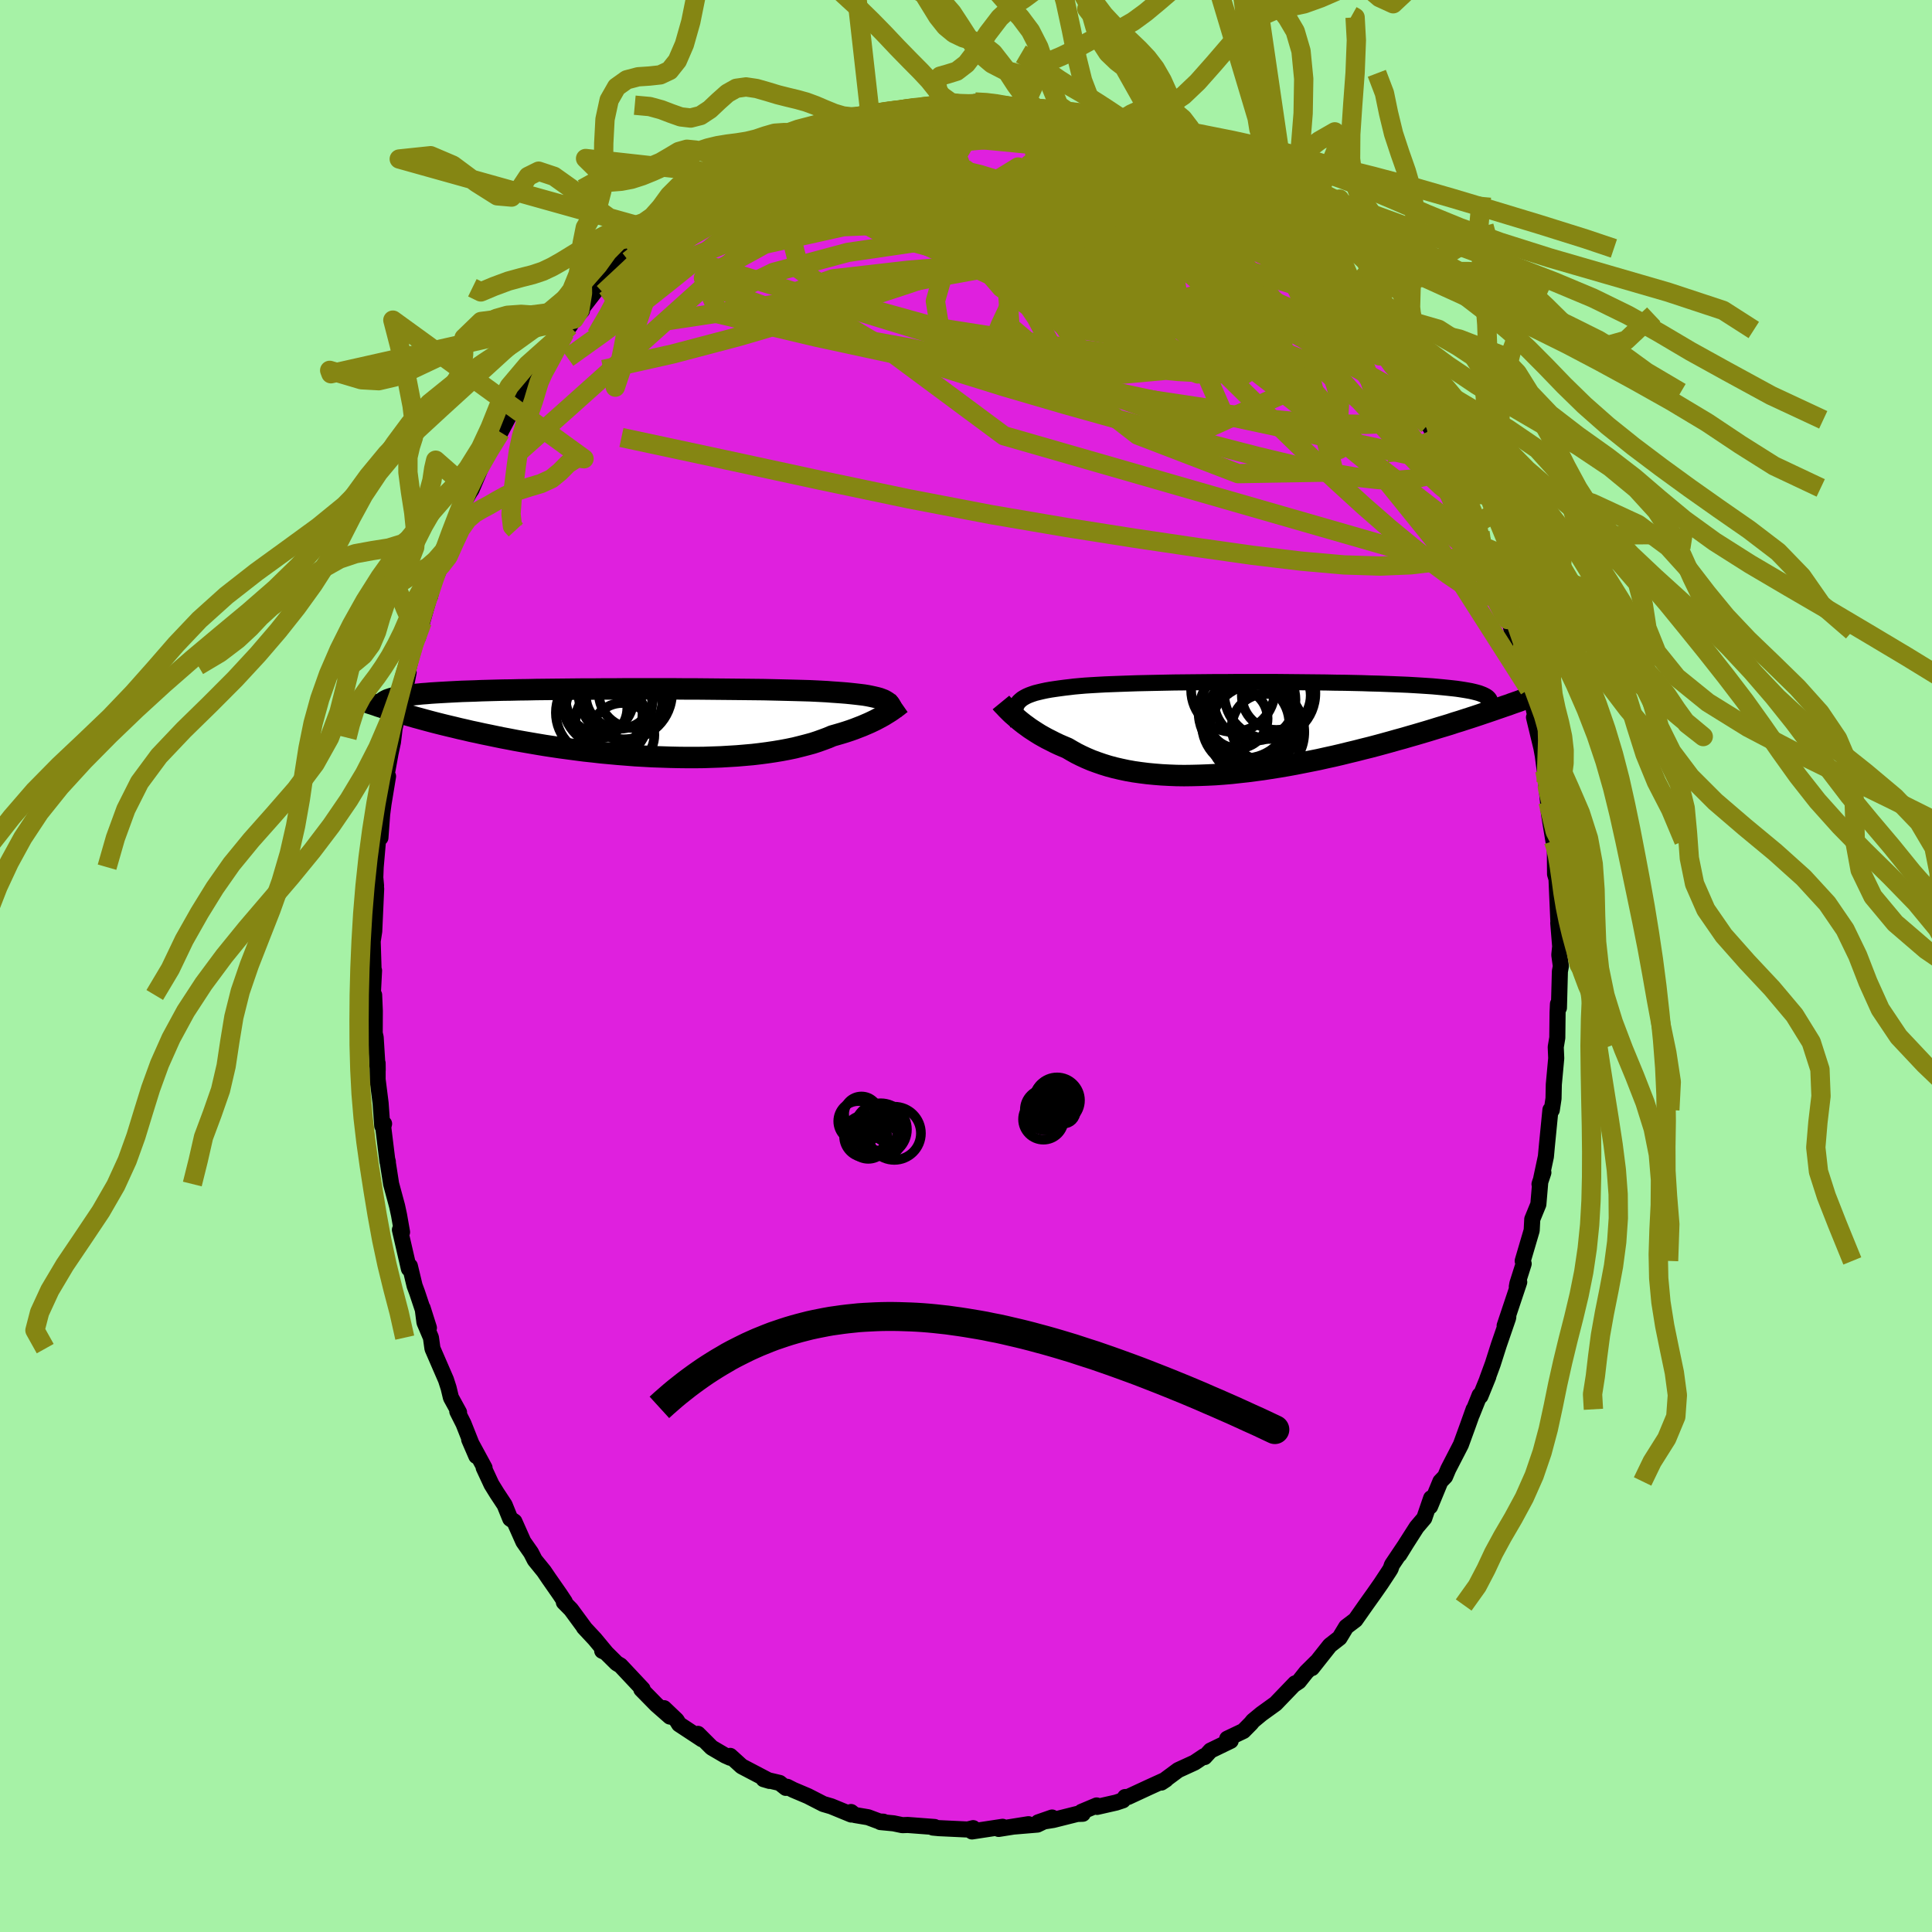 <svg xmlns="http://www.w3.org/2000/svg" width="500" height="500" viewBox="-100 -100 200 200"><defs><clipPath id="c"><path d="m25.77-2.16-.16-.1-.18-.1-.21-.08-.24-.09-.26-.07-.3-.07-.32-.07-.35-.07-.37-.06-.41-.05-.43-.05-.46-.05-.49-.05-.51-.04-.55-.04-.45-.03-.5-.04-.56-.03-.6-.03-.64-.03-.7-.02-.74-.02-.78-.02-.82-.02-.85-.02-.9-.02-.92-.01-.95-.01-.98-.01-1-.01-1.03-.01-1.04-.01-1.05-.01H4.95l-1.07-.01h-5.4l-1.07.01h-1.05l-1.04.01h-1.03l-1.01.01-.98.01-.97.01-.95.01-.92.01-.89.02-.87.01-.84.02-.81.01-.79.02-.75.02-.72.02-.7.03-.66.02-.64.02-.6.03-.58.03-.55.03-.53.03-.5.03-.47.03-.45.04-.43.03-.4.04-.38.04-.36.04-.33.04-.31.04-.29.05-.27.04-.25.05-.22.05-.21.05-.19.05-.17.06.99 1.4.4.12.41.12.42.12.44.13.45.12.47.13.48.13.49.13.51.13.52.13.54.13.55.13.57.14.58.13.59.14.62.13.63.14.64.13.67.14.68.14.69.13.72.14.73.13.75.13.76.13.78.13.79.12.81.12.82.11.83.11.85.11.85.09.87.1.87.08.88.08.89.07.89.07.9.05.89.05.9.03.89.03.9.02.89.01h.88l.87-.01.87-.03.86-.03.84-.05.83-.05.82-.07.8-.07.77-.09.76-.1.74-.11.72-.12.69-.13.67-.14.64-.16.62-.16.59-.16.55-.18.53-.19.51-.19.47-.2.49-.14.48-.14.45-.14.45-.15.42-.15.41-.16.39-.15.37-.16.35-.15.34-.16.31-.15.3-.16.28-.15.27-.15.24-.15"/></clipPath><clipPath id="b"><path d="m-24.44-2.53.12-.16.16-.15.18-.15.21-.13.24-.13.27-.12.3-.11.33-.11.36-.09.38-.09.42-.09.45-.08.47-.07.5-.07.53-.07.44-.05.49-.06.55-.05.59-.05.64-.04.68-.04.73-.04.78-.03.81-.03.85-.03.89-.03.91-.02.95-.02.98-.02.99-.02 1.02-.01 1.03-.01 1.05-.01 1.06-.01h1.07l1.07-.01h4.28l1.06.01 1.04.01 1.03.01 1.01.01.99.01.97.02.95.01.92.02.9.02.87.03.84.02.81.03.78.03.75.03.71.03.69.04.65.04.62.04.59.04.55.05.53.05.49.05.47.05.44.05.41.06.38.06.35.06.33.06.3.07.28.07.25.07.22.08.2.08.17.08.15.08.13.09.1.09.08.09.06.09-.15 1.26-.45.15-.47.16-.48.16-.49.16-.5.16-.52.17-.53.16-.54.18-.56.17-.57.17-.58.18-.59.18-.61.18-.61.18-.63.18-.65.19-.66.18-.67.19-.69.19-.7.19-.72.19-.73.18-.74.19-.75.18-.77.19-.77.18-.78.17-.8.18-.8.16-.81.16-.81.16-.82.15-.82.14-.83.13-.83.13-.83.11-.84.11-.83.09-.82.09-.83.07-.82.06-.82.04-.81.03-.8.02-.79.01-.78-.01-.77-.03-.76-.04-.75-.06-.73-.07-.72-.09-.7-.1-.68-.12-.66-.14-.65-.15-.63-.17-.61-.19-.58-.2-.57-.21-.54-.23-.52-.24-.5-.25-.48-.27-.46-.27-.45-.19-.44-.19-.42-.2-.41-.21-.4-.2-.38-.21-.37-.21-.35-.22-.34-.22-.32-.21-.3-.22-.29-.21-.28-.22-.26-.21-.24-.21"/></clipPath><filter id="a"><feTurbulence baseFrequency=".05" numOctaves="3" result="noise" type="noise"/><feDisplacementMap in="SourceGraphic" in2="noise" scale="2"/></filter></defs><rect width="100%" height="100%" x="-100" y="-100" fill="#A6F2A6"/><path fill="#DF20DE" stroke="#000" stroke-linejoin="round" stroke-width="1.667" d="m61.58.02-.1.54-.1 3.77-.1-.4-.04.89-.03 2.61-.16.96.05 1.16-.25 2.71-.03 1.46-.18 1.19-.14-.02-.36 3.65-.11 1.19-.49 2.29.23-.64-.4 1.2.08-.26-.2 2.35-.63 1.54-.06 1.16-.93 3.16.1.29-.65 2.05-.06.34.25-.49-1.51 4.52.38-.93-.03.15-.95 2.76-.63 1.98-.58 1.58.12-.27-.82 2.02-.08-.1-.8 2 .18-.54-.61 1.71-.71 1.95-1.31 2.54-.32.76-.49.51-1.07 2.59.11-.86-.71 2.07-.79.93-1.08 1.69-.71 1.15.6-.97L44.09 62l-.13.39-.16.26-.85 1.29-.67.96-.89 1.25-1.08 1.54-.95.72-.69 1.14-1 .78-1.86 2.35.47-.63-1.05 1.04-.77.97-.48.32.09-.12-2.02 2.1-1.47 1.06-.87.72-.21.26-.78.79-1.68.8.36.22-2.09 1.01-.61.67-.07-.08-.97.65-1.7.78-1.74 1.29.47-.31-1.8.82-2.11.98-.31.01-.23.34-.69.23-1.98.45-.04-.15-1.57.66.13.2-.58.02-2.47.62-1.57.25 1.44-.5-1.52.73-2.39.2 1.47-.24-3.09.49.41-.22-2.05.31-1.12.17.12-.34-.57.14-2.97-.14-.63-.06.18-.06-2.78-.21-.56.02-.91-.19-1.36-.13.31-.04-.41-.02-1.18-.44-1.37-.23-.39-.31.02.26-2.07-.85-.82-.24-1.6-.82-1.51-.64-.63-.32-.14.11-.64-.51-1.66-.39.61.18-2.88-1.51-1.19-1.08v.19l-.52-.23-1.4-.82-1.42-1.42.42.56-2.37-1.56-.26-.42-1.3-1.24.61.87-1.39-1.22-1.57-1.6.13-.03-2.29-2.44-.39-.23-1.18-1.17-.32-.12.39.18-1.16-1.4-1.12-1.2.07.06-1.41-1.92-.74-.75.1-.04-.51-.77-1.17-1.68-.48-.71-.95-1.17-.39-.76-.79-1.13-.93-2.09-.43-.29-.58-1.43-.81-1.23-.55-.89-.81-1.74.09.02-1.59-2.93.74 1.71-1.33-3.35-.64-1.27.18.1-.84-1.53-.24-1-.27-.84-1.4-3.23-.16-1.14-.67-1.58-.19-1.48.65 2.05-1.22-3.66-.26-.7-.49-2.04-.1.28-.93-4.03.22.24-.31-1.76-.2-.93-.62-2.29-.39-2.5.05.19-.04-.01-.44-3.58.09-.34-.19.22-.17-2.35-.3-2.38-.01.02v-1.78l.01.71-.21-3.37-.1-.44.01-2.31-.07-1.65-.13-.16.12-2.37-.05-.13-.09-2.9.16-1.04.2-4.4-.12.53.11-.83-.08-.86.04-1.07.29-3.34.2.29.18-2.42.14-1.08.47-2.86-.2.13.42-2.29.03-.18.26-1.21.17-1.41.62-2.79.33-.74.09-.2.41-2.06-.07-.15.74-3.09.31-.42.43-1.58.84-2.93-.03.29.39-1.6.05-.02.69-1.56.33-.91.72-1.9.89-1.96.59-2.1-.22.44.93-1.62-.17.32.1-.15 1.21-2.85 1.14-2 .34-.46.3-.62 1.31-2.47-.29.22 2.21-3.04-.31.44.58-1.29-.18.46 1.11-1.37 2.23-3.24-.61.32 1.11-1 .47-.74.81-.89-.01-.21 1.71-2.21 1.46-1.54-1.09.93 1.83-1.76 1.1-1.11.34-.32.73-.57.63-.43 1.14-.97-.33-.1 2.15-2.04 1.28-.99.74-.5.9-.31h-.1l.41-.53 2.04-1.46.23.14 1.77-.91 1.01-.8.09.13.71-.65.8-.46 2.83-1.18-.89.39 1.28-.67 1.73-.63-1.52.72 2.72-.96.56-.53 1.22-.01-.02-.27 1.15-.27h.86l.34-.42 1.5.04 1.31-.37 2.52-.22h.07l1.92-.42-1.07.29.98-.37.55.28 2.01.03.14-.12.96-.22 1.47-.01.29.22 2.66.1 1.56.22-.51.07 1.77.52.19-.17.38.14 2.36.31.72.43-.44-.18 1.84.49-.44-.21 1.93.57 2.57.9-1.11-.11 1.13.17 1.15.61 1.12.63 1.24.6-.25-.08 1.25.75 1.65 1.04.86.15-.51-.18L27-80.35l-.89-.35.98.44 1.8 1.31.25.09 2.05 2.03.03-.24.55.65 2.09 1.75.03.21.29.18 1.27 1.5.42.34v-.1l2.94 3.26.37.36.57.61-.18-.3 1.87 2.77.73 1h.1l.55.81.03.09.38.7 1.34 1.58 1.81 3.1-.45-.83 1.64 2.85.23.5.13-.02.97 2.09h.02l1.06 1.94.26.56.85 1.98.77 1.52-.45-.74 1.51 2.84.29.97.48 1.54.18.29.94 2.54-.82-1.82L55-40.2l1 3.59-.03-.61.54 2.56.29.62.2.57.31 1.53.3.62.77 2.99-.08-.33.67 2.92h-.17l.76 3.14.15.83.2 1.51.25 1.54-.11-.26.2 1.98.1 1.25.46 2.8.14.54.01.4.02 2.5.15.5.06 1.42.14 3.13h-.02l.2 2.43-.09.88.16 1.17-.1.54" filter="url(#a)"/><path fill="#fff" d="m-24.44-2.53.12-.16.16-.15.18-.15.21-.13.24-.13.27-.12.3-.11.33-.11.36-.09.38-.09.42-.09.45-.08.47-.07.5-.07.53-.07.44-.05.49-.06.55-.05.59-.05.64-.04.68-.04.73-.04.78-.03.81-.03.85-.03.89-.03.91-.02.95-.02.98-.02.99-.02 1.02-.01 1.03-.01 1.05-.01 1.06-.01h1.07l1.07-.01h4.28l1.06.01 1.04.01 1.03.01 1.01.01.99.01.97.02.95.01.92.02.9.02.87.03.84.02.81.03.78.03.75.03.71.03.69.04.65.04.62.04.59.04.55.05.53.05.49.05.47.05.44.05.41.06.38.06.35.06.33.06.3.07.28.07.25.07.22.08.2.08.17.08.15.08.13.09.1.09.08.09.06.09-.15 1.26-.45.15-.47.16-.48.16-.49.16-.5.16-.52.17-.53.16-.54.18-.56.17-.57.17-.58.18-.59.18-.61.18-.61.18-.63.18-.65.19-.66.18-.67.19-.69.19-.7.19-.72.19-.73.18-.74.19-.75.18-.77.19-.77.18-.78.17-.8.18-.8.16-.81.16-.81.16-.82.15-.82.14-.83.13-.83.13-.83.11-.84.11-.83.09-.82.09-.83.07-.82.06-.82.04-.81.03-.8.02-.79.01-.78-.01-.77-.03-.76-.04-.75-.06-.73-.07-.72-.09-.7-.1-.68-.12-.66-.14-.65-.15-.63-.17-.61-.19-.58-.2-.57-.21-.54-.23-.52-.24-.5-.25-.48-.27-.46-.27-.45-.19-.44-.19-.42-.2-.41-.21-.4-.2-.38-.21-.37-.21-.35-.22-.34-.22-.32-.21-.3-.22-.29-.21-.28-.22-.26-.21-.24-.21" filter="url(#a)" transform="translate(29.79 -24.67)"/><path fill="#fff" d="m25.77-2.16-.16-.1-.18-.1-.21-.08-.24-.09-.26-.07-.3-.07-.32-.07-.35-.07-.37-.06-.41-.05-.43-.05-.46-.05-.49-.05-.51-.04-.55-.04-.45-.03-.5-.04-.56-.03-.6-.03-.64-.03-.7-.02-.74-.02-.78-.02-.82-.02-.85-.02-.9-.02-.92-.01-.95-.01-.98-.01-1-.01-1.03-.01-1.04-.01-1.05-.01H4.95l-1.07-.01h-5.4l-1.07.01h-1.05l-1.04.01h-1.03l-1.01.01-.98.01-.97.01-.95.01-.92.01-.89.02-.87.01-.84.02-.81.01-.79.02-.75.02-.72.02-.7.03-.66.02-.64.02-.6.03-.58.03-.55.03-.53.03-.5.03-.47.03-.45.04-.43.03-.4.04-.38.04-.36.04-.33.04-.31.04-.29.05-.27.04-.25.05-.22.05-.21.05-.19.05-.17.06.99 1.4.4.12.41.12.42.12.44.13.45.12.47.13.48.13.49.13.51.13.52.13.54.13.55.13.57.14.58.13.59.14.62.13.63.14.64.13.67.14.68.14.69.13.72.14.73.13.75.13.76.13.78.13.79.12.81.12.82.11.83.11.85.11.85.09.87.1.87.08.88.08.89.07.89.07.9.05.89.05.9.03.89.03.9.02.89.01h.88l.87-.01.87-.03.86-.03.84-.05.83-.05.82-.07.8-.07.77-.09.76-.1.74-.11.72-.12.69-.13.67-.14.64-.16.62-.16.59-.16.55-.18.53-.19.51-.19.47-.2.49-.14.48-.14.45-.14.45-.15.42-.15.41-.16.39-.15.37-.16.35-.15.34-.16.31-.15.3-.16.28-.15.27-.15.24-.15" filter="url(#a)" transform="translate(-33.96 -25.18)"/><g fill="none" stroke="#000" transform="translate(29.79 -24.67)"><path stroke-linejoin="round" stroke-width="1.667" d="m-24.4-.26-.09-.29-.08-.27-.06-.26-.04-.24-.02-.23v-.22l.02-.2.05-.2.08-.18.1-.18.12-.16.16-.15.18-.15.21-.13.24-.13.27-.12.3-.11.33-.11.36-.09.38-.09.42-.09.45-.08.47-.07.5-.07.53-.07.44-.05.49-.06.55-.05.59-.05.64-.04.68-.04.73-.04.78-.03.81-.03.85-.03.89-.03.91-.02.95-.02.98-.02.99-.02 1.02-.01 1.03-.01 1.05-.01 1.06-.01h1.07l1.07-.01h4.28l1.06.01 1.04.01 1.03.01 1.01.01.99.01.97.02.95.01.92.02.9.02.87.03.84.02.81.03.78.03.75.03.71.03.69.04.65.04.62.04.59.04.55.05.53.05.49.05.47.05.44.05.41.06.38.06.35.06.33.06.3.07.28.07.25.07.22.08.2.08.17.08.15.08.13.09.1.09.08.09.06.09.03.1.02.1v.1l-.03.1-.04.11-.06.11-.08.11-.1.11-.11.12-.13.12" filter="url(#a)"/><path stroke-linejoin="round" stroke-width="2.222" d="m-26.17-2.61.09.11.11.12.13.13.14.15.15.16.17.17.18.18.2.19.22.19.23.2.24.21.26.21.28.22.29.21.3.22.32.21.34.22.35.22.37.21.38.21.4.2.41.21.42.2.44.19.45.19.46.27.48.27.5.25.52.24.54.23.57.21.58.2.61.19.63.17.65.15.66.14.68.12.7.1.72.09.73.07.75.06.76.04.77.03.78.01.79-.01.8-.02.81-.03.82-.04.82-.06.83-.07.82-.09.83-.09.84-.11.83-.11.83-.13.83-.13.82-.14.82-.15.81-.16.81-.16.8-.16.8-.18.78-.17.77-.18.77-.19.75-.18.74-.19.73-.18.72-.19.7-.19.69-.19.67-.19.66-.18.65-.19.63-.18.61-.18.61-.18.59-.18.58-.18.57-.17.56-.17.54-.18.53-.16.52-.17.5-.16.49-.16.48-.16.47-.16.45-.15.44-.15.43-.15.41-.14.4-.14.39-.13.38-.14.37-.13.35-.12.34-.13.33-.12" filter="url(#a)"/><circle cx="1.203" cy="-.015" r="3.488" clip-path="url(#b)" filter="url(#a)"/><circle cx="2.328" cy="-3.335" r="3.566" clip-path="url(#b)" filter="url(#a)"/><circle cx="-2.152" cy="-3.895" r="4.334" clip-path="url(#b)" filter="url(#a)"/><circle cx="1.658" cy="-3.55" r="4.718" clip-path="url(#b)" filter="url(#a)"/><circle cx=".298" cy=".45" r="4.932" clip-path="url(#b)" filter="url(#a)"/><circle cx=".083" cy="-2.89" r="4.234" clip-path="url(#b)" filter="url(#a)"/><circle cx="-.947" cy="-1.595" r="4.764" clip-path="url(#b)" filter="url(#a)"/><circle cx="-.792" cy="-.4" r="4.582" clip-path="url(#b)" filter="url(#a)"/><circle cx="-1.652" cy="-.95" r="3.084" clip-path="url(#b)" filter="url(#a)"/><circle cx="-.527" cy="-.405" r="4.21" clip-path="url(#b)" filter="url(#a)"/></g><g fill="none" stroke="#000" transform="translate(-33.96 -25.18)"><path stroke-linejoin="round" stroke-width="2.222" d="m26.17-.79.03-.18.03-.16.01-.16-.01-.14-.02-.14-.04-.14-.07-.12-.08-.12-.11-.11-.14-.1-.16-.1-.18-.1-.21-.08-.24-.09-.26-.07-.3-.07-.32-.07-.35-.07-.37-.06-.41-.05-.43-.05-.46-.05-.49-.05-.51-.04-.55-.04-.45-.03-.5-.04-.56-.03-.6-.03-.64-.03-.7-.02-.74-.02-.78-.02-.82-.02-.85-.02-.9-.02-.92-.01-.95-.01-.98-.01-1-.01-1.03-.01-1.04-.01-1.05-.01H4.95l-1.07-.01h-5.4l-1.07.01h-1.05l-1.04.01h-1.03l-1.01.01-.98.01-.97.01-.95.01-.92.01-.89.02-.87.01-.84.02-.81.01-.79.02-.75.02-.72.02-.7.03-.66.02-.64.02-.6.03-.58.03-.55.03-.53.03-.5.03-.47.03-.45.04-.43.03-.4.04-.38.04-.36.04-.33.04-.31.04-.29.05-.27.04-.25.05-.22.05-.21.05-.19.05-.17.06-.16.05-.13.06-.12.06-.1.06-.09.06-.07.06-.06.06-.05.07-.03.07-.02.06" filter="url(#a)"/><path stroke-linejoin="round" stroke-width="2.222" d="m27.28-2.02-.1.07-.11.08-.12.1-.13.1-.15.11-.17.12-.18.13-.19.13-.22.14-.23.14-.24.15-.27.15-.28.15-.3.16-.31.15-.34.16-.35.15-.37.16-.39.15-.41.16-.42.15-.45.15-.45.14-.48.14-.49.14-.47.2-.51.19-.53.19-.55.18-.59.16-.62.16-.64.16-.67.14-.69.13-.72.12-.74.11-.76.1-.77.09-.8.07-.82.07-.83.05-.84.05-.86.03-.87.03-.87.01H5.1l-.89-.01-.9-.02-.89-.03-.9-.03-.89-.05-.9-.05-.89-.07-.89-.07-.88-.08-.87-.08-.87-.1-.85-.09-.85-.11-.83-.11-.82-.11-.81-.12-.79-.12-.78-.13-.76-.13-.75-.13-.73-.13-.72-.14-.69-.13-.68-.14-.67-.14-.64-.13-.63-.14-.62-.13-.59-.14-.58-.13-.57-.14-.55-.13-.54-.13-.52-.13-.51-.13-.49-.13-.48-.13-.47-.13-.45-.12-.44-.13-.42-.12-.41-.12-.4-.12-.38-.11-.37-.11-.36-.11-.35-.11-.33-.11-.32-.1-.31-.11-.3-.1-.29-.09-.28-.1" filter="url(#a)"/><circle cx="-2.758" cy="-.154" r="3.718" clip-path="url(#c)" filter="url(#a)"/><circle cx="-4.283" cy="-1.529" r="3.18" clip-path="url(#c)" filter="url(#a)"/><circle cx="-1.313" cy="-3.104" r="4.84" clip-path="url(#c)" filter="url(#a)"/><circle cx="-3.163" cy="-2.119" r="4.632" clip-path="url(#c)" filter="url(#a)"/><circle cx="-3.973" cy="-2.439" r="3.496" clip-path="url(#c)" filter="url(#a)"/><circle cx="-1.508" cy="-2.309" r="4.036" clip-path="url(#c)" filter="url(#a)"/><circle cx="-.438" cy="-3.064" r="3.61" clip-path="url(#c)" filter="url(#a)"/><circle cx="-4.008" cy="-1.044" r="4.488" clip-path="url(#c)" filter="url(#a)"/><circle cx="-1.603" cy="1.256" r="3.302" clip-path="url(#c)" filter="url(#a)"/><circle cx="-1.903" cy="-2.874" r="3.498" clip-path="url(#c)" filter="url(#a)"/></g><g fill="none" stroke="#858613" stroke-linejoin="round" stroke-width="2"><path d="m53.21-44.9.15 1.1-.4.71-.95.49-1.46.39-1.99.38-2.53.3-3.14.13-3.77-.12-4.41-.39-5.08-.61-5.73-.81-6.42-.95-7.11-1.12-7.79-1.33-8.46-1.62-9.15-1.92-9.9-2.14-10.74-2.3m64.56-24.24.48.49.31.63-.16.47-.66.34-1.18.2-1.78.06-2.4-.11-3.03-.27-3.64-.41-4.29-.54-5.01-.68-5.87-.87-6.9-1.09-7.9-1.29m-9.68-.73.71-.52.6-.37.69-.4.77-.39.72-.33.59-.24.42-.11.26.01.1.12-.06.24-.23.35-.42.48-.64.62-.86.78-1.11.94-1.34 1.14-1.59 1.34-1.88 1.56-2.23 1.83-2.62 2.09-3.04 2.31-3.39 2.46m26.22-19.1.84-.07 1.19-.08 1.58-.03 1.83.02 1.89.07 1.84.13 1.75.18 1.69.22 1.69.25 1.72.27 1.76.26 1.77.26 1.75.25 1.69.23 1.59.23 1.43.2 1.24.18 1.01.13.77.08.5-.01" filter="url(#a)"/><path d="m49.98-52.03.37.86.38.96.23.73.07.49-.1.29-.32.03-.57-.31-.84-.68-1.13-1.06-1.39-1.41L45-53.89l-1.97-2.12-2.32-2.56-2.7-3.06-3.09-3.62-3.47-4.18-3.84-4.72-4.27-5.28" filter="url(#a)"/><path d="m45.93-59.39.8 1.82-.27.8-1.03.39-1.7.22-2.37.09-3.08-.04-3.81-.21-4.6-.44-5.39-.7-6.22-.99-7.09-1.25-7.99-1.51-8.92-1.78-9.82-2.12-10.65-2.53m8.83-18.07-.12.04.58-.25.73-.27.76-.28.76-.26.72-.25.62-.2.5-.14.38-.08h.26l.14.08v.15l-.19.25-.42.34-.75.46-1.13.58-1.54.73-1.91.87-2.19 1.02-2.37 1.09-2.54 1.08" filter="url(#a)"/><path d="m-15.26-86.62-.22.18.78-.27.84-.3.71-.22.58-.15.47-.07h.42l.36.05.3.13.16.21-.03.29-.31.42-.63.55-.95.7-1.24.85-1.5.98-1.73 1.1-1.98 1.21-2.26 1.35-2.59 1.52-2.93 1.7-3.25 1.85-3.54 1.93m58.13-9.67.39.38.82.62.69.53.56.45.44.41.27.34.04.25-.24.11-.54-.05-.88-.22-1.24-.42-1.64-.63-2.02-.84-2.4-1.06-2.79-1.28-3.3-1.52-4.15-1.82" filter="url(#a)"/><path d="m-31.91-76.05.5-.67 1.25-1.06 1.35-.96 1.28-.79 1.22-.69 1.23-.65 1.3-.68 1.37-.71 1.42-.71 1.41-.69 1.38-.66 1.3-.62 1.21-.57 1.07-.51.9-.45.68-.37.46-.28.26-.21.1-.12-.01-.07h-.15l-.33.06" filter="url(#a)"/><path d="m-32.24-76.15 1.76-1.57 1.33-1.05 1.06-.74.91-.59.87-.57.87-.57.87-.56.82-.52.7-.42.51-.31.28-.16.02-.01-.26.17-.55.36-.85.56-1.11.73-1.3.81" filter="url(#a)"/><path d="m-31.91-76.05.42-.64 1.05-1 1.03-.86.8-.61.58-.38.42-.25.31-.15.21-.06.07.08-.14.27-.43.49-.75.75-1.07 1.04-1.42 1.35-1.8 1.73-2.25 2.15-2.66 2.48m20.55-16.33 1.02-.25 1-.08 1.37-.1 1.62-.08h1.76l1.88.08 2.01.14 2.15.19 2.3.22 2.43.23 2.48.23 2.47.24 2.36.23 2.22.24 2.07.25 1.96.24 1.88.24 1.8.22 1.69.2 1.46.17" filter="url(#a)"/><path d="m-10.29-87.94.69-.28 1.12-.18 1.19-.16 1.02-.12.72-.07h.42l.15.07-.05.15-.21.22-.37.3-.55.37-.78.45-1.05.56-1.36.68-1.7.8-2.07.91-2.45.99-2.86 1.04-3.3 1.1-3.84 1.28m75.55 27.8.36.83.36.9.18.6-.02.27-.24-.03-.51-.4-.8-.86-1.13-1.38-1.49-1.95-1.87-2.52-2.27-3.08-2.68-3.67-3.16-4.4-3.74-5.27" filter="url(#a)"/><path d="m41.44-65.84.31.58-.26.2-.71.02-1.1-.03-1.48-.04-1.91-.11-2.46-.29-3.11-.57-3.81-.95-4.54-1.35-5.29-1.74-6.06-2.08-6.89-2.39-7.8-2.65-8.68-2.93" filter="url(#a)"/><path d="m20.82-84.14.16.2.5.47.35.5.02.48-.33.47-.69.48-1.07.48-1.44.48-1.87.5-2.32.49-2.81.49-3.32.44-3.84.39-4.4.32-5.02.28-5.73.32-6.49.46-7.17.58m7.27-9.4-.06.04.78-.27 1.03-.31 1.15-.33 1.24-.35 1.25-.35 1.21-.33 1.12-.29 1.02-.25.92-.22.85-.19.76-.16.6-.1.26-.04-.32.04-1.09.16" filter="url(#a)"/><path d="m18.46-85.37.84.54.31.45-.1.45-.46.49-.87.53-1.38.55-1.93.56-2.5.59-3.1.59-3.72.6-4.39.64-5.17.73-6.02.85-6.89.93-7.65.89" filter="url(#a)"/><path d="m8.37-88.49.91.21 1.19.3 1.05.3.97.29.99.32 1.03.34 1.04.36.97.35.85.32.69.27.53.23.34.15.15.08-.09-.01-.33-.12-.65-.24-1.02-.4-1.43-.54-1.76-.64m-31.18 1.21-.15.05.48-.19.57-.18.53-.13.49-.08.39-.02.25.09.08.2-.07.32-.22.46-.36.61-.53.75-.73.92-.98 1.09-1.3 1.27-1.64 1.46-2.01 1.67-2.36 1.91-2.7 2.18-3.03 2.44-3.32 2.63-3.55 2.68-3.69 2.64M-.16-89.1l.5-.09 1.02.02 1.33.15 1.51.26 1.58.34 1.55.39 1.48.41 1.41.43 1.36.42 1.32.41 1.26.39 1.19.36 1.1.34 1.02.31.92.27.81.24.67.2.48.13.26.05.05-.03-.14-.12-.34-.21-.64-.35M48.9-53.97l.17.48.1.83-.17.81-.5.66-.87.47-1.24.3-1.62.13-2.04-.06-2.47-.27-2.91-.5-3.36-.72-3.79-.91-4.23-1.09-4.71-1.25-5.22-1.41-5.76-1.61-6.3-1.84-6.81-2.12-7.29-2.41-7.77-2.73-8.23-3.05m-7.56-4.39.71-.56.8-.75.93-.89 1.03-.92.99-.84.89-.69.75-.56.65-.45.58-.39.51-.33.41-.24.28-.12.08.03-.13.21-.34.37-.56.54-.76.7-1.01.87-1.29 1.06-1.62 1.31-1.98 1.58-2.17 1.72" filter="url(#a)"/><path d="m54.81-40.53-.27-.45.16.84.07.96-.16.64-.43.25-.7-.12-.95-.43-1.19-.72-1.44-.97-1.72-1.27-2-1.58-2.33-1.92-2.65-2.31-2.99-2.73-3.38-3.18-3.79-3.68-4.26-4.18-4.73-4.67-5.16-5.12-5.51-5.54-5.76-5.93m15.2-1.5.32.24.95.61 1.11.69 1.12.73 1.1.74 1.08.77 1.06.78 1.03.77.98.75.91.7.81.65.68.55.54.45.37.31.17.15-.04-.01-.26-.21-.5-.4-.74-.6-1.02-.8-1.27-1-1.36-1.13m-62.61 5.64.56-.4.91-.54 1.18-.67 1.43-.81 1.66-.91 1.84-.95 1.95-.93 2-.86 2.02-.79 2.04-.75 2.08-.73 2.12-.74 2.16-.73 2.15-.71 2.11-.68 2.03-.65 1.94-.62 1.85-.58 1.77-.56 1.63-.53 1.38-.49.86-.45" filter="url(#a)"/><path d="m11.11-88.04.52.3.66.28.95.37 1.18.48 1.31.55 1.33.61 1.29.62 1.26.64 1.21.64 1.15.62 1.07.59.97.53.84.45.69.36.51.25.3.13.08.01-.14-.13-.37-.28-.63-.44-.81-.52m29.51 39.63.87 2.17.6 1.76.37 1.21.2.79.07.43-.05.12-.17-.21-.32-.53-.47-.91-.66-1.35-.86-1.87-1.1-2.45-1.36-3.12-1.67-3.93-2.05-4.89M-.02-89.22l1.11-.07 1.37.17 1.59.34 1.7.46 1.7.54 1.66.61 1.63.64 1.63.66 1.64.67 1.63.67 1.6.67 1.55.66 1.52.65 1.47.63 1.41.61 1.28.55 1.11.47.9.36.68.23.41.07.07-.14" filter="url(#a)"/><path d="m11.83-87.61.19.01.7.16.88.25.91.29.79.28.6.25.39.2.18.16-.05.1-.33.02-.63-.07-.94-.19-1.32-.32-1.8-.48-2.45-.64-3.13-.81m-27.63 4.85.38-.14.89-.45 1.18-.55 1.27-.54 1.22-.48 1.16-.43 1.08-.38 1-.34.88-.31.71-.26.52-.21.31-.15.11-.07-.09.01-.29.08-.53.16-.84.27" filter="url(#a)"/><path d="m-16.78-85.9 1.89-.71 1.05-.37.64-.15.42.01.3.12.22.24.15.35.04.48-.11.62-.35.79-.65.97-.99 1.16-1.33 1.36-1.62 1.56-1.9 1.76-2.17 1.99-2.46 2.24-2.77 2.51-3.11 2.8-3.47 3.11-3.89 3.48-4.39 3.93-4.9 4.36m75.32-25.57 1.37 1.3.91.8.85.77.8.74.7.67.58.58.47.49.37.39.23.27.03.09-.24-.16-.6-.49-.99-.83-1.4-1.17-1.75-1.49-1.94-1.75m24.39 32.78.13.83-.22.43-.65-.07-1.11-.58-1.57-1-2.05-1.41-2.56-1.88L41.74-52l-3.83-3.15-4.58-3.89-5.35-4.62L21.87-69l-6.79-5.99-7.41-6.66" filter="url(#a)"/><path d="m18.46-85.37.89.57.45.51.16.55-.08.63-.36.71-.68.77-1.06.86-1.45.93-1.85 1.03-2.26 1.14-2.68 1.23-3.13 1.33-3.6 1.41-4.12 1.5-4.67 1.59-5.25 1.72-5.85 1.84-6.41 1.88-6.86 1.81-7.19 1.61" filter="url(#a)"/><path d="m11.83-87.61.26.09.93.42 1.27.65 1.47.85 1.56.99 1.59 1.1 1.62 1.19 1.66 1.27 1.7 1.34 1.72 1.39 1.74 1.41 1.74 1.43 1.72 1.43 1.68 1.4 1.61 1.35 1.5 1.25 1.37 1.12 1.19.93 1.03.75.88.63.8.6.78.66" filter="url(#a)"/><path d="m31.77-76.42 1.31 1.15.6.62.39.47.28.44.21.41.09.37-.09.28-.33.12-.63-.07-.96-.27-1.3-.49-1.65-.73-2.02-1-2.4-1.27-2.79-1.53-3.23-1.76-3.73-1.98-4.3-2.23-4.85-2.6" filter="url(#a)"/><path d="m-27.27-79.99.97-.68 1.53-.68 1.81-.58 2-.5 2.14-.44 2.29-.41 2.46-.4 2.61-.38 2.72-.36 2.78-.34 2.79-.29 2.78-.27 2.75-.26 2.72-.27 2.7-.25 2.68-.21 2.57-.19m-31.3 1.18 1.29-.52 1.24-.27 1.37-.18 1.63-.18 1.81-.17 1.93-.13 1.99-.1 2.06-.07 2.12-.05 2.2-.04 2.24-.05 2.22-.05 2.14-.05 1.95-.04 1.65-.05 1.24-.09.96-.09M27-80.35l-.46-.01-.22.48-.51.75-1.09.86-1.79.91-2.57.94-3.37.97-4.19 1.03-5.05 1.08-5.96 1.16-6.88 1.25-7.78 1.33-8.68 1.38-9.66 1.46m62.43-10.31.9.89.97.93.83.83.77.79.77.82.82.87.83.88.79.85.7.77.55.63.39.48.2.31.02.11-.16-.09-.34-.29-.51-.48-.66-.64-.85-.83-1.08-1.06-1.35-1.37-1.68-1.74-2.06-2.17" filter="url(#a)"/><path d="m24.33-82.28.41.39.84.64.75.56.65.51.58.5.47.47.3.4.11.32-.12.2-.37.09-.63-.06-.9-.19-1.17-.32-1.46-.46-1.78-.59-2.15-.74-2.56-.93-3.01-1.13-3.4-1.32-3.76-1.49-4.19-1.68m-20.32 1.4.11.17 1.3.12 1.92.32 2.41.51 2.86.67 3.25.82 3.54.94 3.81 1.09 4.06 1.24 4.34 1.4 4.63 1.57 4.89 1.7 5.03 1.72 5 1.62 4.86 1.51" filter="url(#a)"/><path d="m.94-89.44 1.14.06 1.06.13.96.17.65.18.28.21-.05.21-.36.23-.66.26-.99.28-1.37.31-1.78.34-2.22.38-2.68.43-3.2.54-3.85.66-4.55.78" filter="url(#a)"/><path d="m-.16-89.1.37-.11.61-.04.65.09.56.2.33.3-.02.38-.45.46-.87.54-1.28.62-1.66.71-2.04.79-2.49.88-3 1.02-3.58 1.2-4.18 1.45-4.73 1.72-5.19 1.86M8.18-88.32l.43-.02.92.18 1.1.29 1.08.31 1.03.32 1.04.33 1.05.35 1.04.37.97.35.85.32.69.28.54.22.36.15.16.08-.06-.02-.28-.11-.55-.22-.87-.37-1.32-.54-1.7-.66m-35.67 2.64 1.13-.55 1.06-.47.73-.3.48-.17.29-.06.13.05-.05.16-.29.3-.62.48-1.02.73-1.46 1.02-1.89 1.3-2.29 1.56-2.69 1.77-3.16 1.97m70.23 7.67 1.35 1.97.75 1.06.43.61.28.41.22.38.21.4.15.38.03.25-.19-.01-.48-.34-.81-.74-1.14-1.15-1.51-1.56-1.87-1.98-2.25-2.39-2.61-2.79-2.77-3.09" filter="url(#a)"/><path d="m-28.07-79.68.62-.26.58-.39.77-.55.92-.6.93-.57.85-.5.68-.39.49-.28.3-.16.11-.03-.09.12-.35.27-.63.46-1.01.68-1.45.99-1.94 1.37-2.36 1.74" filter="url(#a)"/><path d="m-33.05-75.08.9-.82 1.15-.95 1.47-1.09 1.62-1.05 1.62-.93 1.59-.83 1.62-.81 1.66-.81 1.73-.83 1.77-.84 1.74-.8 1.64-.74 1.41-.65 1.13-.57.78-.47.46-.38.2-.25" filter="url(#a)"/><path d="m-18.27-85.32 1.31-.5 1.29-.23 1.46-.12 1.75-.09 1.96-.07 2.11-.02 2.21.02 2.31.07 2.41.1 2.51.11 2.59.12 2.6.12 2.53.11 2.36.11 2.16.1 1.97.11 1.75.08m22.74 16.99.28.51.4.95.04.67-.41.33-.78.13-1.08.04-1.35.02-1.66-.01-2.02-.12-2.47-.31-2.94-.56-3.46-.83-3.99-1.11-4.52-1.34-5.08-1.56-5.65-1.74-6.2-1.95-6.68-2.23-7.14-2.55m-13.85.79.73-.42.69-.39.75-.47.9-.59 1.02-.63 1.05-.64 1-.59.88-.51.72-.42.56-.33.39-.22.2-.09-.04.05-.32.21-.66.4-1.04.6-1.44.82-1.82 1.09" filter="url(#a)"/><path d="m-2.17-89.13 1.33-.01.79-.04.67.03.62.13.51.24.34.33.05.41-.26.48-.6.57-.92.67-1.24.76-1.56.88-1.89.98-2.24 1.07-2.58 1.17-2.95 1.3-3.33 1.44-3.74 1.59-4.21 1.73-4.7 1.9-5.34 2.28M8.75-88.35l1.76.4 1.23.55 1.22.71 1.44.88 1.68 1.06 1.89 1.24 2 1.36 2.04 1.47 2.07 1.54 2.07 1.58 2.06 1.58 2.01 1.53L32.13-73l1.81 1.34 1.72 1.27 1.67 1.27 1.64 1.33 1.63 1.42" filter="url(#a)"/><path d="m11.39-87.79 21.15 19.84.27 3.37-8.51-1.58-10.03-3.14-7.09-2.32-2.66-.22.76 1.79 1.99 2.93 1.85 3.46 2.64 4.04 6.01 4.66 10.4 3.99 9.92-.17-2.44-9.89L8.37-88.49" filter="url(#a)"/><path d="m12.79-87.51-2.08 10.4 3.42 6.36h-2.38l-3.74-1.27-2.3-1.05-.09-.92 1.85-.73 2.91-.2 2.82.47 1.86.91.64.91-.17.49-.32-.15-.13-.81-.21-1.14-1.03-.93-2.51-.06-3.78 1.33-3.31 2.99.31 4.71 7.05 5.95 13.29 4.64 9.42-4.27-17-26.1" filter="url(#a)"/><path d="m11.39-87.79-2.65 6.12-.91 4.16-3.67-1.05-2.62-2.4-1.59-1.51-1.6-.28-1.55.6-.81 1.31.39 2.08 1.83 2.82 3.59 3.27 5.52 3.03 6.45 1.65 5.05-.84 1.9-3.27.52-3.09 4.68 1.79 12.12 9.12 9.76 8.24" filter="url(#a)"/><path d="m46.38-58.56-14.9-8.31-2.33-.32-2.2-2.07-2.63-.39-4.12 1.33-5.6.66-5.09-1.49-2.22-3.06 1.44-3.05 3.74-1.76 3.53-.14 1.23 1.04-1.22 1.62-1.17 2.19 3.05 3.41 8.42 4.17 3.66-1.46L5.36-89.13" filter="url(#a)"/><path d="m-.16-89.1 1.25 1.21-7.11 1.51-6.33 2.64-4.07 3.63-1.81 4.06 1 3.96 5 3.42 9.35 2.6 11.7 1.83 9.8 1.3 3.46.54-4.5-1.57-9.21-5.29-6.27-8.2 4.49-5.55 22.3 4.06" filter="url(#a)"/><path d="m33.89-74.46-37.06-3.36-8.57.33 3.3 1.77 5.68 1.55 3.55 1.14 1.43 1.15 1.43 1.66 3.21 2.21L12-65.89l5.59.96 3.92-.96.88-2.81-1.92-3.72-3.02-3.17-2.03-1.38.23.86 2.19 2.46 2.6 2.55 1.35.83-.36-1.72-1.55-2.91-6.1-1.94-32.05-8.48" filter="url(#a)"/><path d="M53.87-43.07 18.39-70.49l-9-9.88-4-2.34-2.94 1.81-2.49 3.89-2.03 4.36-1.1 3.82.46 2.81 2.55 1.74L5-63.27l7.85.84 9.08.88 6.81.37.88-.57-5.61-.22-12.46 1.13-45.23-13.81" filter="url(#a)"/><path d="m-16.99-85.99 41.45 23.83 2.03 4.64-16-2.4-17.27-3.64-10.19-3.32-1.61-2.58 4.79-1.67 7.83-.9 7.64-.62 4.98-.82.83-1.04-3.65-.77-7.26.12-8.82 1.29-7.7 2.07-4.11 2.01.53 1.24 4.2.52 5.6.95 5.89 3.47 11.76 8.72L55-40.2" filter="url(#a)"/><path d="M42.85-63.94 16.49-75.65l-3.54.61-3.82 2.94-1.7 2.33 4.21 2.59 7.71 3.21 5.44 2.5-.78.18L18-63.6l-5.7-3.25.93-1.91 9.56 1.27 13.7 5.37 11.16 9.38 6.34 10.39" filter="url(#a)"/><path d="m58.3-28.66-9.89-15.52-12.09-14.98-9.92-9.73-7.31-6.32-4.6-3.71-1.87-1.03.59 1.6 2.11 3.62 2.13 4.59.84 4.33-.83 3.04-1.92 1.2-2.06-.57-1.69-1.77-1.66-2.31-2.57-2.42-4.19-2.47-5.27-2.45-4.01-1.83 1.27-.06 10.12 2.5 15.51 2.32-6.27-16.31" filter="url(#a)"/><path d="m-7.14-88.69-17.95 13.12 5.6-.86 10.77-3.56 6.75-2.4 1.29-.87-1.73.27-1.76 1.24-.22 1.92.85 1.88-.02 1.03-2.86.12-6.29.27-8.13 1.81-6.34 3.5 1.57 3.66 19.75 3.58 55.84 11.95" filter="url(#a)"/><path d="m54.81-40.53-31.2-28.28-19.28-7.63-5.28-1.26 3.79-.08 5.1-.26 1.5-.85-2.79-1.43-5.17-1.6-5.13-1.24-3.25-.47-.35.38 2.74 1.13 4.9 1.77 5.03 2.45 3.1 3.29 1.19 4.23 2.41 4.37 6.21 1.27 2.7-8L2.7-89.23M67.05 8.14l-.81-2.09-.63-1.38-.67-1.3L64.33 2 63.82.64 63.4-.69l-.38-1.3-.36-1.33-.33-1.38-.29-1.42-.24-1.45-.19-1.41-.19-1.31-.2-1.17-.21-.91-.2-.58m-87.14-97.21 2.55 1.01 1.54 1.84 1.18 1.05 1.07.59 1.07.5 1.11.53 1.14.65 1.14.83 1.12.97 1.1 1.02 1.11 1.02 1.17 1.07 1.25 1.22 1.34 1.37 1.36 1.44 1.29 1.32 1.1 1.11.87.93.67.84.65.78.89.65 1.45.32" filter="url(#a)"/><path d="m-2.63-89.33-.45-2.19.41-.6.78-.22.93-.29 1-.77 1.07-1.4 1.15-1.75 1.23-1.61 1.25-1.16 1.24-.8 1.21-.89 1.22-1.42 1.24-2.13 1.27-2.49 1.26-2.18 1.18-1.31 1.04-.42.96-.2 1.03-.91 1.26-1.8 1.89-1.54M-9.95-88.36l-.44.86-.59.8-.68.47-.76.17-.8.14-.81.28-.78.47-.73.59-.71.63-.73.62-.75.63-.77.68-.75.78-.71.91-.67 1.04-.63 1.12-.65 1.16-.67 1.18-.67 1.19-.59 1.17-.46 1.05-.31.81-.29.95m85.25 54.91.5-1.46.57-1.34.33-1.2.16-1.24.01-1.34-.16-1.41-.31-1.44-.37-1.45-.31-1.47-.16-1.52v-1.57l.14-1.59.22-1.56.23-1.51.19-1.43.12-1.43.1-1.53.08-1.82-.32-2.79" filter="url(#a)"/><path d="m-34.29-89.11 1.55.14 1.2.33 1.02.39.99.35 1.03.12 1.02-.26.97-.64.91-.86.9-.8.92-.52 1.01-.14 1.08.16 1.12.32 1.09.33 1.03.26.96.23.94.26.95.35.98.42.98.4.91.27.8.09.79-.03h.85l-6.49 2.04 2.19 1.12 1.2-.11.92.36.84.78.82.78.83.56.88.4.99.36 1.09.38 1.14.49 1.11.78.95 1.2.69 1.57.42 1.64.44 1.16" filter="url(#a)"/><path d="m-39.7-80.45 1.07-.59.97-.1.97-.02 1.01-.08 1.05-.2 1.09-.35 1.11-.45 1.07-.48 1.01-.47.93-.42.88-.4.89-.36.93-.31.99-.24 1.03-.17 1.03-.13 1-.16.95-.23.94-.32.97-.28 1.03-.07 1.04.12 1.07-.04 1.41-.42-5.75 2.55 2.11 3.81 1.51 1.5.92.02.67-.69.57-.99.59-1 .66-.81.72-.48.78-.11.82.3.85.6.89.76.95.71.99.51 1.05.31 1.07.26 1.03.49.91.9.73 1.26.51 1.27.41.92.48.95-20.02-9.97-1.46-.59-1.28.09-1.21.01-1.16-.17-1.05-.25-.92-.09-.85.24-.87.52-1.01.59-1.14.48-1.2.3-1.14.19-1.03.15-.96.07-1.04-.35-1.25-1.23 14.56 1.61-1.36 1.08-.7.71-.51.66-.59.72-.74.79-.84.88-.85.94-.79.95-.72.89-.68.78-.68.69-.68.67-.68.73-.64.86-.58.98-.57 1.09-.64 1.2-.74 1.26-.45.79m98.31 46.33.03-.36.03-1.06.05-1.4.05-1.55-.04-1.57-.13-1.54-.18-1.5-.15-1.48-.1-1.47-.04-1.45-.05-1.38-.15-1.29-.28-1.22-.41-1.2-.45-1.26-.4-1.36-.29-1.44-.13-1.42v-1.33l.07-1.29-.04-1.29-.46-1.24" filter="url(#a)"/><path d="m-51.1-70.21.88.43 1.36-.57 1.48-.55 1.35-.37 1.18-.3 1.05-.35.99-.47.97-.55.98-.6.97-.6.95-.6.94-.56.92-.49.94-.37.95-.26.94-.22.92-.33.87-.61.86-.97.88-1.21 1.01-1.01 1.21-.08 1.33.86" filter="url(#a)"/><path d="m-27.17-79.99-.73.71-.79 1.13-.91 1.17-.89 1.09-.76 1.03-.65.95-.59.88-.56.86-.53.93-.49 1.08-.42 1.25-.35 1.4-.29 1.55-.3 1.67-.34 1.65-.32 1.42-.21 1.3 6.21-18.27-1.79.29-.86.59-.72.56-.83.27-1.09-.15-1.44-.74-1.82-1.33-2.04-1.65-1.97-1.4-1.59-.53-1.09.54-.79 1.19-.92.95-1.49-.13-2.14-1.35-2.45-1.82-2.3-.98-3.25.34 26.76 7.49.52-.42 1.14-.71 1.12-.63.93-.53.78-.45.75-.38.8-.32.88-.27.94-.28.94-.32.9-.38.87-.42.85-.42.87-.36.9-.24.9-.12.88-.02.83.04.8.06.81.06.91.07 1.03.02 1.06.22-22.18 7.2.6-.71.72-.7.84-.82.94-.87.95-.81.87-.69.78-.57.73-.51.74-.5.8-.55.86-.58.89-.62.87-.61.8-.59.75-.56.82-.56 1.17-.65 2.02-.9M64.43.59l-.13-.73-.39-1.01-.48-1.19L63-3.67l-.33-1.41-.27-1.45-.22-1.44-.17-1.38-.12-1.31-.11-1.26-.16-1.25-.29-1.29-.42-1.35-.42-1.37-.27-1.13-.06-.41" filter="url(#a)"/><path d="m-39.75-67.86-1.07.2-.88.41-1.22.06-1.53-.16-1.6-.11-1.42.1-1.16.33-.94.54-.86.68-.91.76-1.02.76-1.18.7-1.3.65-1.38.65-1.44.68-1.5.64-1.63.38-1.8-.1-1.85-.55-1.43-.42.13.35 25.18-5.66.57-.9.29-1.78-.04-2.62-.01-2.47.34-1.7.64-1.09.66-1.13.43-1.65.15-2.28.03-2.59.13-2.47.43-1.99.77-1.35 1.05-.75 1.18-.31 1.19-.08 1.1-.12.96-.45.81-1.02.73-1.69.66-2.33.57-2.82.34-3.15-.22-3.03m-13.73 41.19-1.41 2.65-.8 1.46-.44.97-.29.94-.31 1.04-.4 1.15-.44 1.24-.4 1.32-.31 1.44-.22 1.55-.21 1.66-.22 1.71-.12 1.64.15 1.26.35.38M63.88.58l-.41-.72-.24-1.01-.18-1.21-.19-1.34-.18-1.42-.16-1.47-.15-1.44-.15-1.38-.17-1.31-.19-1.26-.24-1.26-.29-1.3-.34-1.34-.34-1.3-.3-1.15-.22-.91-.22-1.02M-51.28-49.18l-3.62-3.18-.2.85-.19 1.26-.38 1.39-.39 1.55-.45 1.53-.7 1.24-1.08.82-1.46.45-1.71.27-1.75.32-1.64.55-1.48.83-1.4 1.03-1.42 1.07-1.44 1.03-1.34 1-1.13 1.03-1.04 1.11-1.31 1.22-1.83 1.39-2.25 1.34m26.19-13.18-.78 1.33-.8.92-.8.7-.91.52-1.02.48-1.01.64-.85.93-.64 1.24-.48 1.44-.43 1.47-.57 1.33-.78 1.06-.93.78-.9.55-1.12.31" filter="url(#a)"/><path d="m-64.08-23.64.34-1.35.48-1.52.72-1.35.8-1.12.76-1 .69-1 .67-1.07.65-1.18.63-1.27.57-1.32.52-1.3.51-1.17.54-.95.54-.77.53-.73.56-.78.55-.84-.33.91.73-.94.65-1.45.64-1.37.71-1.01.74-.64.75-.44.75-.4.81-.47.94-.52 1.13-.48 1.26-.4 1.24-.37 1.09-.5.88-.72.82-.83.96-.61.71.09-19.79-14.35.67 2.59.76 3.4.56 2.88.24 1.98-.1 1.26-.31.96-.26 1.12v1.57l.26 1.99.34 2.17.2 2-.1 1.6-.43 1.12-.67.78-.69.73-.18 1.25 1.01 2.47 1.31 2.94m114.03 2.11.48-1.61.55-1.47.09-1.33-.21-1.32-.33-1.39-.36-1.39-.39-1.29-.42-1.13-.43-1.03-.39-1.08-.28-1.24-.19-1.43-.15-1.51-.25-1.43-.39-1.29-.47-1.25-.42-1.38-.4-1.03" filter="url(#a)"/><path d="m55.97-37.22 1.64-1.92-.32-1.64-.27-1.46-.04-1.36.08-1.41.12-1.53.06-1.61-.07-1.59-.27-1.48-.43-1.35-.57-1.24-.61-1.21-.57-1.26-.44-1.38-.25-1.55-.07-1.69.01-1.79.01-1.84-.07-1.9-.16-2.08-.22-2.41-.23-2.81-.19-3.06.25-2.83" filter="url(#a)"/><path d="m59.67-70.93-.84 1.86-1.39 2.85-1.02 2.72-.6 2.4-.35 2.2-.19 2.06.01 1.85.31 1.53.64 1.19.81 1.01.73 1.08.41 1.34-.01 1.58-.53 1.8-1.56 2.13-2.1.98 22.33 18.6-1.69-1.32-1.07-1.48-1.02-1.52-1.16-1.45-1.25-1.33-1.33-1.21-1.39-1.08-1.44-.95-1.45-.83-1.38-.78-1.23-.78-1.02-.88-.79-1.05-.65-1.17-.64-1.2-.77-1.06-.87-.87-.74-.83-.16-1.19.65-1.85.51-1.78-4.51 2.49-14.25-33.52.34.78.66 1.42.83 1.54.81 1.34.78 1.1.77.95.76.85.72.8.64.8.53.9.44 1.07.41 1.27.44 1.44.5 1.52.55 1.5.56 1.43.49 1.35.38 1.32.26 1.33.18 1.36.16 1.41.22 1.44.36 1.42.63 1.56" filter="url(#a)"/><path d="m75.14-44.12-1.35-.21-1.77-.33-2.66.02-2.98.12-2.73-.03-2.08-.31-1.32-.61-.76-.84-.58-.92-.79-.8-1.25-.54-1.7-.23h-1.84l-1.44-.03-.8-.66m-2.17-4.48-.13-.69-.08-1.28-.06-1.43-.13-1.55-.28-1.62-.46-1.59-.59-1.49-.58-1.44-.41-1.5-.18-1.64.05-1.85.18-2.05.19-2.19.08-2.2-.1-2.09-.32-1.9-.52-1.8-.65-1.85-.67-2.03-.52-2.14-.42-2.04-.79-2.07" filter="url(#a)"/><path d="m64.56-35.98-.77-1.04-.82-.79-.76-.94-.67-1.16-.64-1.28-.67-1.25-.72-1.11-.77-.94-.82-.83-.83-.81-.83-.84-.81-.91-.78-.97-.75-.99-.76-1-.77-.98-.79-.93-.8-.9-.76-.86-.7-.84-.63-.77-.69-.68-.86-.8-1.23-1.79m-2.7-3.85-.31-.49-.37-.31-.5-.35-.59-.55-.66-.76-.68-.87-.71-.91-.77-.89-.83-.85-.87-.81-.88-.75-.86-.7-.81-.64-.78-.6-.78-.56-.81-.55-.83-.55-.88-.57-.9-.61-.94-.64-.96-.65-.92-.55-.69-.22.04.41m14-21.18.34.19.13 2.36-.13 3.37-.25 3.38-.2 3-.02 2.54.27 2.06.6 1.61.83 1.28.85 1.21.63 1.4.28 1.78-.01 2.27-.22 2.72-.39 2.78-.38 1.6m-2.7-3.77-.07-.06-.52-.56-.8-.93-.9-1.05-.85-.99-.76-.88-.69-.8-.66-.78-.67-.78-.7-.79-.75-.82-.8-.85-.83-.87-.9-.87-.93-.83-.9-.72-.6-.49.25-.13" filter="url(#a)"/><path d="m71.19-67.45-2.84 2.67-2.47.7-1.71-.47-1.24-.93-1.04-.99-.96-.94-.91-.9-.94-.88-1.04-.83-1.22-.73-1.43-.58-1.62-.39-1.7-.17H50.4l-1.52.14-1.4.3-1.42.51-1.56.63-1.48.29-.96-.7-.47-1.06-2.41 2.86" filter="url(#a)"/><path d="m54.85-75.89-2.57.7-2.08 1.27-1.63 1.13-1.31.7-1.19.29h-1.16l-1.17-.16-1.12-.31-1.02-.5-.91-.84-.84-1.21-.82-1.32-1.04-.6-1.73 1.16-2.08 1.3-12.44-41.51 1.23 1.41 1.01 2.34.94 2 .91 1.56.85 1.49.78 1.74.65 2.15.52 2.54.39 2.83.31 2.94.28 2.92.31 2.76.4 2.47.59 2 .87 1.26 1.24.23 1.65-.82 1.89-1.45 1.62-.93.19 1.76-4.19 10.31-.29-.18-.1-1.71.32-3.87.47-4.23.32-4 .06-3.57-.28-2.88-.6-2.04-.82-1.39-.88-1.15-.84-1.27-.76-1.63-.65-2.14-.64-2.61-.85-2.94-.63-4.8 5.85 40.02-.01.7.44.56.59.74.67.93.75 1.04.78 1.08.77 1.05.72 1.01.65 1.01.57 1.01.5 1.01.44.97.38.96.36.98.36 1.1.44 1.23.52 1.34.59 1.4.57 1.37.44 1.32.23 1.11.05.5M29.14-78.86l-.68-.36-.93-.5-.88-.49-.84-.49-.86-.48-.88-.46-.89-.45-.89-.46-.88-.46-.86-.41-.87-.36-.88-.28-.88-.22-.89-.18-.9-.15-.93-.16-.96-.16-.95-.15-.86-.12-.69-.06-.49-.1-.43-.37 16.27 5.47-.31-1.27-.3-1.68-.69-1.06-.89-.54-.94-.48-.87-.75-.77-1.12-.68-1.45-.66-1.57-.67-1.49-.73-1.27-.81-1.06-.86-.91-.91-.87-.93-.87-.92-.89-.86-.92-.8-1.06-.77-1.33-.82-1.57-.91-1.43-.86-.72-.42-.3 28.93 51.4-.19-1.93.14-1.54.07-1.16-.1-.97-.26-.97-.37-1.03-.45-1.08-.49-1.14-.53-1.2-.53-1.29-.52-1.38-.5-1.38-.52-1.28-.56-1.06-.64-.79-.73-.59-.77-.58-.73-.79-.62-1.16-.53-1.5-.6-1.58-.84-1.3-1.28-1.09L7-75.55l.42-1.01.77-.56.85-.37.81-.32.8-.49.86-.7.94-.81.99-.73.97-.47.93-.18.89.01.88.05.92-.06.97-.25 1-.34.99-.23.96.06.89.38.87.47 1.12.23 2.17.52-14.49-18.74.47.59.37 1.3.55 1.47.79 1.22.94.9.96.73.9.74.83.8.79.84.82.8.83.69.85.6.83.69.77 1.01.64 1.46.56 1.72.75 1.57L27-80.35" filter="url(#a)"/><path d="m5.68-94.42.99.58.67.5.69.47.76.52.81.56.83.53.82.47.79.46.78.47.81.51.88.57.89.59.88.6.84.51.86.34.97.19 1.05.46.82 1.95-1.24-.6-1.05-.44-.92-.29-.82-.08-.86.02-.95.05-.99.03-.93.01-.84.02-.77.07-.79.15-.85.21-.89.21-.85.17-.81.15-1.17.12" filter="url(#a)"/><path d="m17.31-85.98-.55-.51-.59-.64-.89-.66-.98-.59-.88-.66-.73-.99-.62-1.62-.58-2.35-.58-2.9-.63-2.92-.67-2.34-.71-1.47-.71-.96-.7-1.07-1.04-1.57" filter="url(#a)"/><path d="m17.31-85.98-.63-.08-.66-.21-.96-.2-1.04-.06-.95.03-.84.05-.77-.02-.77-.06-.82-.06h-.85l-.81.04-.75.04-.66-.05-.64-.12-.96.18 7.59-1.01 1.84.29 1.39-.31 1.1-.67.98-.45.97-.13 1.02-.09 1.13-.37 1.29-.87 1.48-1.41 1.64-1.85 1.72-2 1.7-1.76 1.57-1.23 1.45-.63 1.41-.29 1.53-.32 1.7-.61 1.82-.79 1.7-.51 1.4.25 1.17 1 1.42.65 1.95-1.83" filter="url(#a)"/><path d="m30.12-74.19-1.31-1.64-.98-1.02-.87-.86-.78-.78-.76-.73-.77-.7-.79-.71-.8-.72-.8-.73-.8-.69-.81-.63-.82-.55-.83-.48-.83-.47-.8-.46-.76-.47-.84-.49-1.22-.56-1.76-.63-1.68-.53L9.6-89.1l-.78-1.89-.6-2.14-.68-1.98-.86-1.69-1.04-1.39-1.18-1.25-1.24-1.41-1.22-1.9-1.16-2.49-1.13-2.89-1.08-2.76-1.01-1.94-.87-.71-.71.17-.67-.27-.82-2.33-.85-5.24m30.12 47.59-.13-.5-.67-1.05-.65-1.16-.62-1.23-.63-1.22-.66-1.1-.7-.87-.76-.59-.82-.36-.84-.27-.83-.36-.81-.59-.79-.83-.81-.93-.81-.82-.77-.53-.71-.27-.68-.31-.83-.78-1.55-.96m-.38-.14-.59.52-.77-.18-.9-.18-1.07-.02-1.15.18-1.14.33-1.07.41-.99.42-.91.35-.84.28-.76.21-.69.2-.63.22-.64.32-.75.49-.96.68-1.17.79-1.32.67-1.3.41-2.53-22.41 1.78.99 1.73.47 1.54.51 1.25.81.99 1.16.82 1.33.77 1.25.81 1.02.87.72.94.45.99.29 1.04.41 1.09.87 1.16 1.49 1.17 1.8 1.07 1.47.88.83 1.09.61" filter="url(#a)"/><path d="m6.41-88.84-.02-3.21-1.13-.35-1.34-.36-1.24-.64-1.14-.96-1.05-1.35-1-1.56-.93-1.42-.86-.99-.83-.51-.83-.31-.92-.41-1.08-.63-1.22-.75-1.35-.68-1.38-.57-1.34-.64-1.26-.94-1.15-1.2-1.04-1.13-.99-1.01-1.21-.98m23.31 20.6-.27.64-1.09.49-1.27.09-1.17.14-1.04.44-.93.82-.86 1.15-.8 1.32-.72 1.23-.63.88-.53.48-.51.31-.59.6-.84 1.2-1.43 1.25" filter="url(#a)"/><path d="m32.36-109.41-1.96 1.61-1.77.7-1.65 1.15-1.52 1.33-1.46 1.3-1.41 1.22-1.37 1.17-1.33 1.14-1.3 1.08-1.27.93-1.22.7-1.13.48-1.06.37-.99.42-.99.54-1 .58-.98.48-.94.4-.88.67-.86 1.41-.86 1.9-1.05.7m-8.08-.28 2.11.13 2.2.07 2.46.15 2.52.25 2.56.31 2.69.36 2.84.41 2.91.47 2.9.55 2.88.64 2.93.73 3.04.84 3.16.91 3.2 1 3.12 1.07 2.98 1.14 2.89 1.23 3.02 1.31 3.45 1.41 4.18 1.51 5.09 1.61 5.94 1.72 6.31 1.83 5.72 1.89 3.17 2.03" filter="url(#a)"/><path d="m-4.55-88.91 1.1-.11 1.7-.09 2.19-.04 2.5.05 2.57.14 2.44.23 2.26.31 2.1.38 2.03.46 2 .54 2.04.62 2.1.7 2.21.79 2.39.88 2.63.98 2.9 1.07 3.19 1.16 3.43 1.25 3.64 1.33 3.78 1.38 3.9 1.43 4.02 1.47 4.13 1.53 4.17 1.61 4.03 1.69 3.64 1.78 3.24 1.83 3.23 1.91 3.78 2.09 4.55 2.48 5.4 2.52" filter="url(#a)"/><path d="m-8.45-88.32 3-.48 1.98-.27 1.54-.12 1.41-.01 1.4.07 1.37.15 1.29.22 1.17.3 1.03.35.89.41.72.48.58.55.47.65.4.73.37.83.31.92.2 1 .01 1.07-.25 1.16-.47 1.24-.61 1.33-.63 1.42-.58 1.53-.55 1.62-.64 1.7-.78 1.76-.87 1.75-.77 1.63L3-64.95l-1.12 1.01" filter="url(#a)"/><path d="m-12.3-87.67 1.93-.31 2.05-.38 2.01-.34 1.87-.25 1.84-.15 1.97-.04 2.18.04 2.4.13 2.57.21 2.62.27 2.59.33 2.53.39 2.54.45 2.67.53 2.97.61 3.37.71 3.76.8 4.07.89 4.23.97 4.21 1.04 4.13 1.1 4.09 1.18 4.32 1.29 4.79 1.45 4.72 1.48 2.94.99" filter="url(#a)"/><path d="m-14.06-86.86.93-.51 1.54-.45 1.77-.38 1.84-.3 1.87-.23 1.91-.16 1.97-.11 2.04-.04 2.1.04 2.13.11 2.11.19 2.07.27 2.02.35 2.02.42 2.05.5 2.13.58 2.24.67 2.35.74 2.45.83 2.53.91 2.6 1.02 2.66 1.13 2.66 1.25 2.56 1.35 2.36 1.41 2.26 1.42 2.57 1.46 3.28 1.61" filter="url(#a)"/><path d="m-16.99-85.99 1.07-.35 1.71-.59 1.85-.53 1.92-.45 1.96-.38 1.95-.31 1.94-.23 1.97-.15 2.04-.05 2.15.04 2.26.12 2.37.2 2.44.27 2.5.34 2.53.41 2.53.48 2.52.56 2.5.64 2.5.73 2.51.83 2.53.91 2.56.99 2.54 1.08 2.52 1.17 2.46 1.25 2.42 1.34 2.41 1.43 2.5 1.53 2.71 1.61 3.01 1.68 3.35 1.72 3.57 1.71 3.53 1.64 3.15 1.57 2.57 1.56 2.39 1.74 3.54 2.09M60.25-17l.74 3.07 1.33 2.62 1.51 2.77.94 2.86.27 2.84-.09 2.78-.18 2.75-.12 2.76-.05 2.79.03 2.81.05 2.8.06 2.73.03 2.66-.01 2.57-.06 2.51-.14 2.47-.25 2.45-.36 2.43-.48 2.39-.56 2.35-.59 2.31-.55 2.27-.51 2.28-.47 2.31-.51 2.36-.64 2.4-.82 2.4-1.02 2.3-1.14 2.11-1.11 1.9-.93 1.71-.78 1.67-.92 1.76-1.4 1.96" filter="url(#a)"/><path d="m-21.81-83.55 1.41-.76 1.54-.78 1.33-.65 1.31-.58 1.44-.53 1.61-.49 1.77-.45 1.92-.39 2.02-.34 2.08-.25 2.1-.18 2.13-.09h2.2l2.31.08 2.42.17 2.54.23 2.6.3 2.62.36 2.63.41 2.64.47 2.75.56 2.94.65 3.21.76 3.34.85 3.16.91 3.03 1.01" filter="url(#a)"/><path d="m-22.82-82.75.8-.77.68-.87.86-.84 1.32-.75 1.79-.64 2.11-.55 2.22-.46 2.21-.39 2.15-.33 2.11-.25 2.12-.2 2.17-.13L-.01-89l2.39.01 2.48.08 2.52.16 2.53.24 2.52.31 2.58.39 2.71.46 2.98.54 3.3.63 3.57.71 3.63.8 3.35.86 2.76.87 1.94.48" filter="url(#a)"/><path d="m-27.27-79.99 1.15-1.5 1.71-1.05 1.78-.91 1.84-.86 1.8-.81 1.7-.74 1.55-.65 1.49-.57 1.54-.48 1.67-.41 1.84-.34 1.99-.27 2.1-.21 2.19-.15 2.28-.08 2.4-.02 2.48.06 2.53.14 2.5.22 2.45.29 2.43.35 2.55.43 2.84.52 3.05.62 1.93.43m-56.76 9.83-3.7 1.05-1.15 1.17-1.01 1.4-1.43 1.63-1.91 1.78-2.18 1.83-2.21 1.84-2.11 1.84-2.06 1.88-2.13 1.95-2.26 2.06-2.33 2.15-2.2 2.22-1.9 2.28-1.53 2.29-1.26 2.31-1.18 2.31-1.28 2.32-1.5 2.34-1.71 2.37-1.91 2.41-2.11 2.46-2.35 2.54-2.6 2.61-2.73 2.67-2.56 2.7-2.02 2.73-1.41 2.8-1.08 2.95-.87 3.03" filter="url(#a)"/><path d="m-31.91-76.05-6.98 1.32-.99 1.49-.26 1.61-.68 1.67-1.32 1.74-2.03 1.83-2.68 1.93-3.06 2.02-3.02 2.07-2.6 2.1-2.03 2.11-1.56 2.1-1.42 2.11-1.65 2.12-2.14 2.17-2.71 2.21-3.14 2.29-3.27 2.37-3.12 2.44-2.78 2.5-2.41 2.54-2.21 2.54-2.23 2.51-2.39 2.5-2.6 2.49-2.68 2.53-2.57 2.61-2.36 2.73-2.24 2.85-2.43 2.95-2.89 3.05-2.95 3.25-1.88 3.64" filter="url(#a)"/><path d="m-39.76-68.07-10.44 1.35-1.76 1.7-.05 1.74-.22 1.79-1.17 1.91-2.03 2.07-2.34 2.22-2.2 2.28-1.91 2.31-1.68 2.31-1.64 2.31-1.79 2.32-2.07 2.33-2.42 2.36-2.73 2.38-2.92 2.43-2.97 2.49-2.93 2.56-2.85 2.61-2.77 2.66-2.66 2.69-2.46 2.69-2.14 2.67-1.73 2.62-1.4 2.56-1.17 2.51-1.01 2.59-.87 2.83-1.3 3.04L-106.7 3" filter="url(#a)"/><path d="m-41.03-66.23-1.8 1.71-2.57 2.29-1.88 2.23-1.14 2.16-.85 2.12-.98 2.1-1.31 2.1-1.65 2.12-1.88 2.16-1.96 2.24-1.88 2.32-1.72 2.4-1.56 2.47-1.41 2.52-1.27 2.54-1.1 2.54-.9 2.54-.7 2.54-.52 2.57-.41 2.61-.39 2.69-.49 2.76-.65 2.85-.85 2.9-1.04 2.91-1.14 2.9-1.11 2.84-.94 2.74-.66 2.64-.42 2.55-.38 2.52-.58 2.49-.86 2.46-.9 2.41-.55 2.41-.61 2.45" filter="url(#a)"/><path d="m-48.19-55.26-1.19 1.93-1.23 2.16-1 2.03-.87 2.1-.86 2.23-.86 2.35-.87 2.44-.84 2.52-.79 2.56-.75 2.57-.71 2.55-.66 2.55-.62 2.54-.59 2.57-.55 2.63-.5 2.7-.44 2.79-.38 2.84-.31 2.89-.24 2.89-.17 2.86-.12 2.79-.07 2.73-.02 2.65.01 2.58.07 2.53.13 2.5.21 2.49.29 2.49.35 2.49.39 2.52.42 2.55.47 2.57.55 2.58.62 2.53.64 2.44.58 2.59" filter="url(#a)"/><path d="m-49.97-52.18-2.84 2.37-2.08 2.04-1.26 2.17-1.16 2.3-1.33 2.34-1.48 2.32-1.45 2.34-1.2 2.39-.85 2.47-.62 2.55-.66 2.61-.99 2.66-1.49 2.67-2 2.67-2.3 2.64-2.3 2.59-2.05 2.5-1.73 2.47-1.58 2.56-1.59 2.81L-82.37.3-83.98 3m27.69-38.63-.85 2.28-.77 2.61-.83 2.7-.97 2.72-1.17 2.72-1.39 2.71-1.61 2.68-1.82 2.66-1.99 2.62-2.16 2.64-2.29 2.68-2.35 2.75-2.3 2.83-2.13 2.87-1.86 2.85-1.51 2.78-1.19 2.67-.93 2.56-.77 2.48-.75 2.45-.9 2.5-1.18 2.58-1.55 2.69-1.86 2.78-1.87 2.77-1.55 2.61-1.06 2.3-.48 1.85 1.06 1.9M57.31-31.94l1.43 3.18 1.04 2.82.73 2.58.88 2.48 1.11 2.49 1.1 2.55.84 2.62.49 2.65.19 2.68.06 2.7.1 2.71.3 2.75.57 2.77.86 2.78 1.06 2.79 1.15 2.78 1.07 2.74.85 2.71.53 2.66.22 2.63-.02 2.6-.13 2.57-.08 2.54.05 2.49.23 2.47.39 2.45.5 2.45.5 2.4.31 2.32-.16 2.23-.94 2.26-1.51 2.4-.99 2.05" filter="url(#a)"/><path d="m53.87-43.07.76 2.07 1.21 2.8 1.04 2.54.82 2.37.76 2.39.78 2.53.82 2.66.78 2.75.7 2.77.57 2.76.45 2.74.36 2.75.3 2.75.3 2.76.3 2.77.33 2.77.35 2.77.38 2.79.4 2.8.42 2.8.44 2.79.44 2.75.41 2.69.33 2.59.19 2.53.02 2.48-.17 2.48-.33 2.48-.46 2.46-.48 2.4-.41 2.3-.29 2.2-.24 2.05-.29 1.85.09 1.57" filter="url(#a)"/><path d="m53.69-43.36 4.93 2.12 4.86 1.95 1.59 2.24-.03 2.5.22 2.63 1.23 2.67 2.01 2.64 2.21 2.6 1.86 2.55 1.25 2.54.63 2.56.24 2.58.19 2.62.54 2.65 1.17 2.67 1.86 2.69 2.4 2.71 2.58 2.75 2.34 2.78 1.73 2.8.9 2.81.11 2.77-.32 2.71-.22 2.61.28 2.5.81 2.53 1.15 2.93 1.54 3.78" filter="url(#a)"/><path d="m49.98-52.03 7.85 2.08 6.99 2.04 4.74 2.19 3.11 2.3 2.17 2.4 1.87 2.43 1.98 2.41 2.28 2.41 2.53 2.43 2.58 2.52 2.33 2.6 1.82 2.69 1.16 2.72.52 2.72.09 2.72.06 2.71.5 2.72 1.33 2.75 2.3 2.76 3.2 2.75 3.97 2.71 4.68 2.68 5.28 2.69 5.24 2.81 3.85 2.97 1.64 3.1 1.74 3.26" filter="url(#a)"/><path d="m48.92-53.97 1.71 2.61 3.15 2.62 4.86 2.45 5.19 2.28 3.8 2.18 1.89 2.19.6 2.27.37 2.39 1.01 2.52 2.08 2.58 3.21 2.6 4.16 2.58 4.81 2.52 5.09 2.5 5.12 2.5 5.1 2.55 5.19 2.6 5.25 2.62 4.73 2.64 3.22 2.63 1.29 2.57 1.23 2.13" filter="url(#a)"/><path d="m42.82-64.03 1.34 1.85 2.26 2.39 2.25 2.18 1.79 2.06 1.38 2.11 1.24 2.22 1.27 2.3 1.35 2.33 1.38 2.32 1.35 2.32 1.28 2.33 1.22 2.39 1.18 2.45 1.14 2.51 1.09 2.57 1.01 2.59.9 2.6.78 2.59.67 2.59.58 2.6.54 2.61.51 2.64.5 2.66.48 2.68.44 2.71.41 2.74.36 2.77.31 2.79.28 2.82.22 2.83.13 2.79.03 2.74-.04 2.64.01 2.53.16 2.56.24 2.94-.13 3.81" filter="url(#a)"/><path d="m42.17-64.84 1.5 1.08 2.28 1.82 2.8 2.12 3.54 2.1 3.75 2.08 3.11 2.12 2 2.21 1.08 2.28.72 2.31.88 2.31 1.25 2.3 1.51 2.33 1.47 2.36 1.18 2.44.79 2.51.51 2.55.48 2.59.76 2.59 1.28 2.58L75-19.58l2.57 2.57 3.03 2.6 3.16 2.62 2.95 2.65 2.45 2.67L91-3.78l1.31 2.71 1.07 2.75 1.26 2.79 1.91 2.85 2.69 2.86 2.83 2.71 1.25 2" filter="url(#a)"/><path d="m39.57-68.61 9.35 2.7 3.06 1.96 1.31 2.01.38 2.07.18 2.08.64 2.09 1.41 2.13 2.17 2.21 2.64 2.27 2.77 2.3 2.63 2.31 2.38 2.3 2.14 2.33 2.01 2.36 1.99 2.44 2.02 2.5 2.02 2.56 1.97 2.58 1.85 2.59 1.79 2.58 1.84 2.57 2.03 2.58 2.32 2.59 2.57 2.62 2.7 2.65 2.6 2.67 2.21 2.68 1.54 2.71.74 2.74.28 2.8.62 2.89 1.51 3 1.13 3.46" filter="url(#a)"/><path d="m39.75-68.31 4.78 1.9 6.54 1.51 4.2 1.62 1.8 1.89 1.31 2.1 2.09 2.19 2.87 2.21 3.06 2.18 2.79 2.15 2.53 2.17 2.65 2.2 3.12 2.26 3.66 2.32 4.01 2.36 4.09 2.38 4.05 2.4 4.07 2.43 4.08 2.5 3.88 2.58 3.21 2.67 2.21 2.74 1.46 2.74 1.56 2.69 2.69 2.64 4.08 2.66L125.23-8l4.34 3.07 5.13 2.9" filter="url(#a)"/><path d="m39.75-68.31 3.36 1.91 1.65 1.52 1.45 1.64 1.64 1.91 1.63 2.11 1.39 2.21 1.09 2.21.86 2.2.74 2.18.75 2.19.83 2.23.94 2.28 1.04 2.33 1.11 2.37 1.18 2.41 1.22 2.44 1.23 2.48 1.21 2.53 1.14 2.61 1.03 2.66.91 2.71.78 2.73.67 2.73.61 2.74.58 2.74.58 2.77.58 2.79.55 2.77.5 2.73.47 2.67.5 2.69.58 2.8.46 3.01-.15 2.92" filter="url(#a)"/><path d="m31.77-76.42 2.02 1.73 2.14 1.54 2.28 1.6 2.68 1.74 3.18 1.82 3.46 1.89 3.39 1.94 3.01 1.99 2.48 2.02 1.94 2.05 1.49 2.09 1.2 2.14 1.1 2.19 1.21 2.24 1.47 2.28 1.83 2.28 2.18 2.3 2.45 2.31 2.59 2.35 2.61 2.41L79-33.02l2.39 2.56 2.24 2.6 2.08 2.6 1.93 2.57 1.86 2.53 1.93 2.53 2.13 2.58 2.24 2.65 2.15 2.65 2.27 2.58 3.47 2.71" filter="url(#a)"/><path d="m31.19-76.83 3.77.89 2.91 1.33 1.02 1.48.7 1.61 1.21 1.72 1.78 1.82 2.18 1.88 2.43 1.94 2.68 1.99 3 2.02 3.35 2.06 3.59 2.1 3.58 2.15 3.28 2.19 2.73 2.25 2.07 2.27 1.51 2.29 1.14 2.31 1.04 2.32 1.15 2.37 1.41 2.43 1.73 2.49 2.09 2.56L84-27.77l2.8 2.59 3.09 2.58 3.22 2.56 3.05 2.56 2.49 2.59 1.56 2.64.53 2.66-.04 2.68.43 2.68 1.97 2.62 3.31 2.17" filter="url(#a)"/><path d="m23.47-82.43 1.06.57 1.86 1.24 2.12 1.44 2.04 1.46 1.85 1.43 1.72 1.43 1.73 1.48 1.85 1.56 1.97 1.65 2 1.73 1.93 1.81 1.77 1.88 1.59 1.93 1.43 1.97 1.32 2 1.32 2.01 1.41 2.03 1.63 2.11 1.84 2.25 1.9 2.39 1.65 2.47 1.2 2.48 1.37 2.58" filter="url(#a)"/><path d="m21.82-83.47 2.91 1.27 2.36 1.2 1.78 1.2 1.6 1.31 1.63 1.45 1.72 1.54 1.84 1.63 1.95 1.68 1.96 1.71 1.89 1.72 1.79 1.73 1.68 1.76 1.64 1.81 1.66 1.89 1.69 1.99 1.7 2.06 1.63 2.11 1.51 2.16 1.36 2.17 1.25 2.18 1.23 2.22 1.26 2.27 1.33 2.31 1.4 2.36L64-37.36l1.35 2.39 1.22 2.4 1.07 2.46.91 2.57.83 2.73.91 2.87 1.18 2.88 1.47 2.85 1.37 3.26" filter="url(#a)"/><path d="m17.29-86.04.76.42 1.4.77 1.61.91 1.74 1.03 1.89 1.14 1.99 1.25 2.05 1.34 2.06 1.4 2.03 1.44 1.95 1.48 1.85 1.52 1.74 1.6 1.63 1.67 1.59 1.75 1.58 1.83 1.65 1.89 1.73 1.94 1.82 1.99 1.88 2.03 1.91 2.07 1.9 2.12 1.89 2.17 1.89 2.24 1.86 2.28 1.77 2.28 1.59 2.27 1.38 2.24 1.18 2.25 1.1 2.32 1.14 2.47 1.25 2.65 1.34 2.8 1.37 2.74" filter="url(#a)"/><path d="m8.18-88.32 1.82.2 1.8.39 1.87.48 2 .58 2.07.69 2.04.8 2.03.89 2.09.99 2.27 1.06 2.57 1.13 2.88 1.22 3.14 1.3 3.26 1.4 3.19 1.48 3.02 1.56 2.78 1.62 2.56 1.67 2.38 1.69 2.23 1.72 2.07 1.74 1.93 1.79 1.85 1.86 1.89 1.96 2.1 2.05 2.4 2.12 2.68 2.15 2.85 2.15 2.94 2.14 3.03 2.14 3.14 2.18 3.01 2.3 2.45 2.53 2.03 2.91 3.2 2.77" filter="url(#a)"/><path d="m6.92-88.91 1.28.42 1.95.36 2.44.41 2.43.48 2.14.57 1.82.67 1.63.78 1.58.88 1.64.96 1.78 1.04 1.96 1.12 2.16 1.19 2.39 1.28 2.65 1.37 2.9 1.46 3.17 1.55 3.4 1.62 3.61 1.66 3.72 1.69 3.71 1.69 3.58 1.68 3.43 1.7 3.38 1.78 3.54 1.93 3.76 2.11 3.75 2.25 3.42 2.28 3.51 2.21 4.83 2.28" filter="url(#a)"/></g><g fill="none" stroke="#000"><circle cx="9.654" cy="14.858" r="1.234" filter="url(#a)"/><circle cx="9.43" cy="13.902" r="2.368" filter="url(#a)"/><circle cx="8.338" cy="15.19" r="1.588" filter="url(#a)"/><circle cx="9.386" cy="14.266" r="1.636" filter="url(#a)"/><circle cx="10.134" cy="15.094" r="1.208" filter="url(#a)"/><circle cx="9.958" cy="14.346" r="1.124" filter="url(#a)"/><circle cx="8.222" cy="14.882" r="2.13" filter="url(#a)"/><circle cx="8.642" cy="13.706" r="1.586" filter="url(#a)"/><circle cx="9.162" cy="13.774" r="2.074" filter="url(#a)"/><circle cx="8.014" cy="15.87" r="2.108" filter="url(#a)"/><circle cx="-8.832" cy="16.926" r="2.716" filter="url(#a)"/><circle cx="-8.096" cy="16.642" r="1.552" filter="url(#a)"/><circle cx="-7.42" cy="17.318" r="2.754" filter="url(#a)"/><circle cx="-11.14" cy="16.066" r="2.084" filter="url(#a)"/><circle cx="-10.12" cy="16.81" r="1.206" filter="url(#a)"/><circle cx="-10.444" cy="17.63" r="2.178" filter="url(#a)"/><circle cx="-8.352" cy="18.106" r="1.576" filter="url(#a)"/><circle cx="-10.82" cy="15.302" r="1.794" filter="url(#a)"/><circle cx="-8.888" cy="17.366" r="1.76" filter="url(#a)"/><circle cx="-10.112" cy="17.946" r="2.016" filter="url(#a)"/></g><path fill="#CC66CB" stroke="#000" stroke-linejoin="round" stroke-width="3" d="m-31.74 45.69.46-.42.47-.41.46-.4.47-.39.48-.38.47-.37.48-.36.48-.35.48-.34.48-.33.49-.32.49-.31.49-.3.5-.29.49-.29.5-.27.51-.26.5-.25.51-.25.51-.23.52-.23.52-.21.52-.21.52-.2.53-.18.53-.18.53-.17.54-.16.54-.15.54-.14.55-.14.55-.12.55-.11.56-.11.56-.1.57-.08.56-.08.57-.07.58-.06.58-.06.58-.04.59-.03.59-.03.59-.02.6-.01h.6l.61.01.61.02.61.02.62.03.62.04.63.05.63.06.64.07.64.07.64.09.65.09.65.1.66.11.66.11.67.12.67.14.68.13.68.15.68.16.69.16.7.17.7.18.7.19.71.19.71.2.72.21.73.22.73.22.73.24.74.24.75.24.75.26.75.26.76.27.77.28.77.28.78.29.78.3.79.31.79.31.8.32.81.33.81.33.81.34.83.35.82.36.84.36.84.37.84.37.86.39.85.39.87.39.87.41.87.41-.87-.41-.87-.41-.87-.39-.85-.39-.86-.39-.84-.37-.84-.37-.84-.36-.82-.36-.83-.35-.81-.34-.81-.33-.81-.33-.8-.32-.79-.31-.79-.31-.78-.3-.78-.29-.77-.28-.77-.28-.76-.27-.75-.26-.75-.26-.75-.24-.74-.24-.73-.24-.73-.22-.73-.22-.72-.21-.71-.2-.71-.19-.7-.19-.7-.18-.7-.17-.69-.16-.68-.16-.68-.15-.68-.13-.67-.14-.67-.12-.66-.11-.66-.11-.65-.1-.65-.09-.64-.09-.64-.07-.64-.07-.63-.06-.63-.05-.62-.04-.62-.03-.61-.02-.61-.02-.61-.01h-.6l-.6.01-.59.02-.59.03-.59.03-.58.04-.58.06-.58.06-.57.07-.56.08-.57.08-.56.1-.56.11-.55.11-.55.12-.55.14-.54.14-.54.15-.54.16-.53.17-.53.18-.53.18-.52.2-.52.21-.52.21-.52.23-.51.23-.51.25-.5.25-.51.26-.5.27-.49.29-.5.29-.49.3-.49.31-.49.32-.48.33-.48.34-.48.35-.48.36-.47.37-.48.38-.47.39-.46.4-.47.41" filter="url(#a)"/></svg>